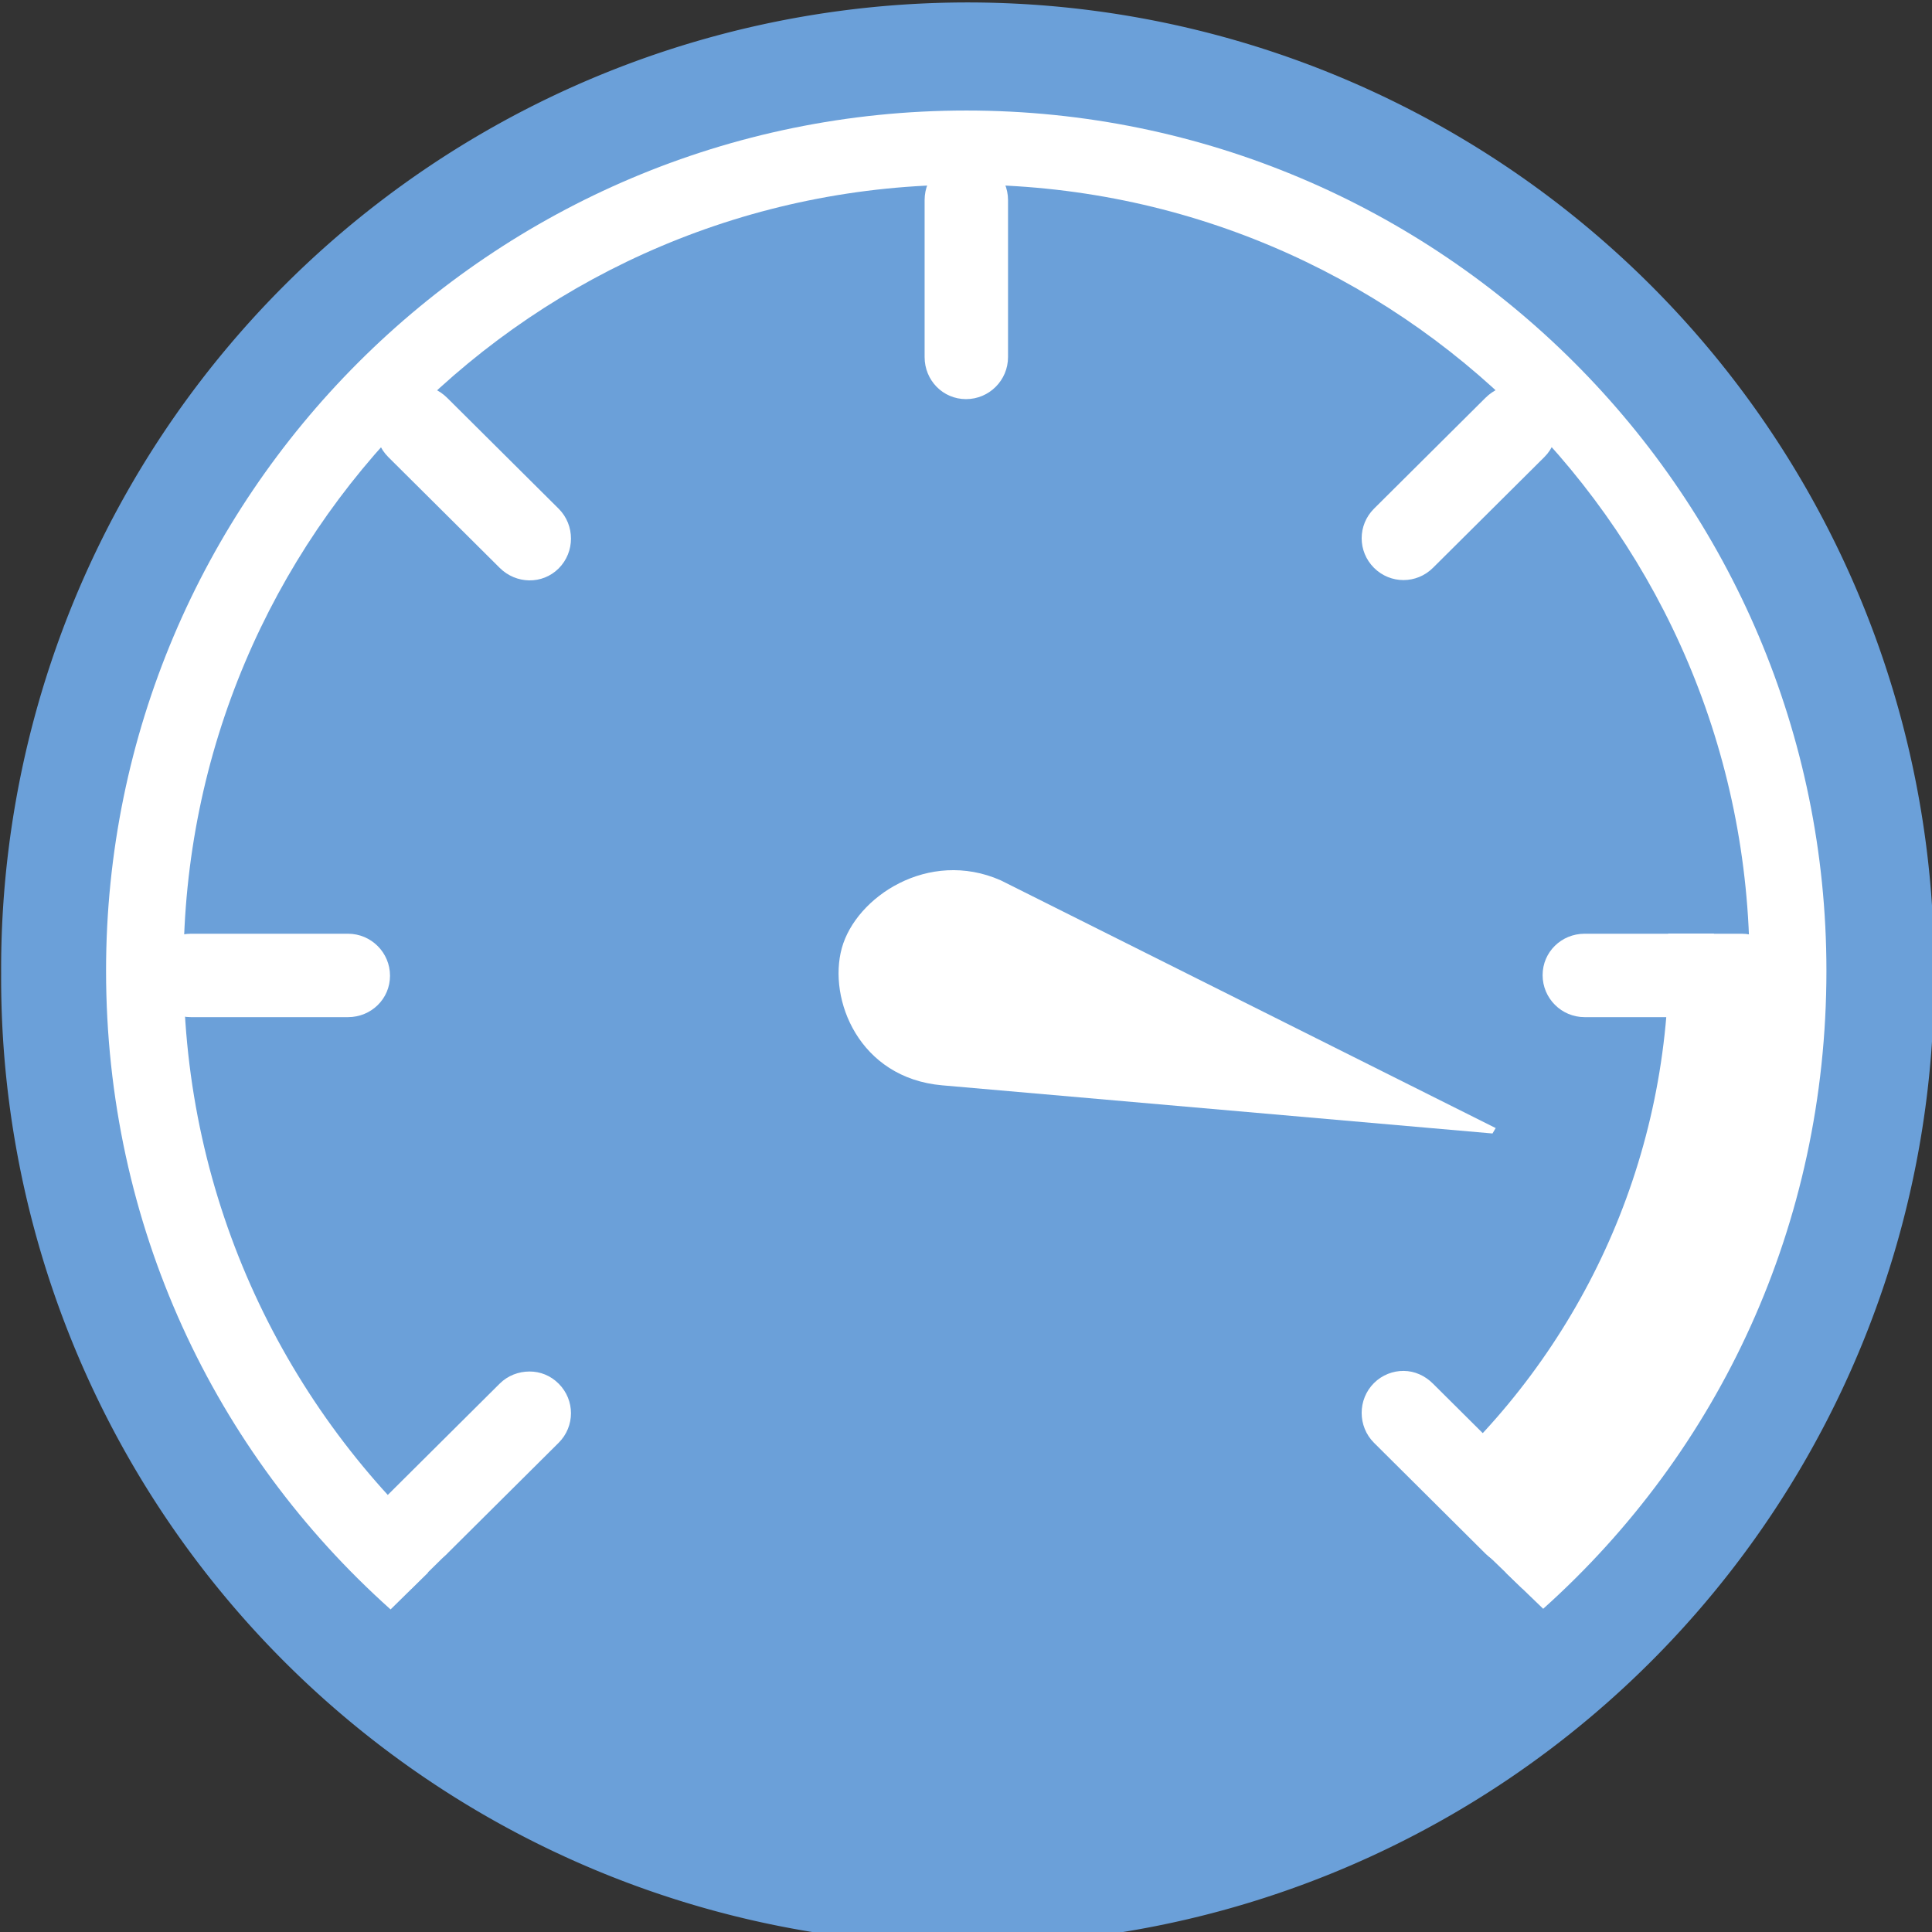 <?xml version="1.0" encoding="UTF-8" standalone="no"?>
<!-- Created with Inkscape (http://www.inkscape.org/) -->

<svg
   xmlns:dc="http://purl.org/dc/elements/1.1/"
   xmlns:cc="http://creativecommons.org/ns#"
   xmlns:rdf="http://www.w3.org/1999/02/22-rdf-syntax-ns#"
   xmlns:svg="http://www.w3.org/2000/svg"
   xmlns="http://www.w3.org/2000/svg"
   version="1.1"
   width="100"
   height="100"
   id="svg5308">
  <rect width="100%" height="100%" fill="#333333" stroke="none"/>
  <defs
     id="defs5310" />
  <g
     id="layer5">
    <g
       transform="matrix(0.859,0,0,0.859,-91.104,-558.777)"
       id="g4579"
       style="display:inline">
      <path
         d="m 202.857,755.934 a 44.286,44.286 0 1 1 -88.571,0 44.286,44.286 0 1 1 88.571,0 z"
         transform="matrix(1.315,0,0,1.315,-44.159,-284.896)"
         id="path4581"
         style="fill:#6ba0d9;fill-opacity:1;stroke:none" />
      <path
         d="m 196.182,718.47 -0.192,0.326 -33.16,-2.902 c -5.012,-0.439 -6.896,-5.189 -6.047,-8.269 0.849,-3.08 5.22,-5.998 9.573,-4.084 z"
         id="path4591"
         style="fill:#ffffff;fill-opacity:1;stroke:none" />
      <path
         d="m 164.267,660.02 c -1.396,0 -2.495,1.135 -2.495,2.531 l 0,9.465 c 0,1.396 1.099,2.531 2.495,2.531 1.396,0 2.531,-1.135 2.531,-2.531 l 0,-9.465 c 0,-1.396 -1.135,-2.531 -2.531,-2.531 z m -33.056,13.684 c -0.648,0 -1.267,0.277 -1.761,0.77 -0.987,0.987 -0.987,2.571 0,3.559 l 6.714,6.677 c 0.987,0.987 2.571,1.024 3.559,0.037 0.987,-0.987 0.987,-2.608 0,-3.595 l -6.714,-6.677 c -0.494,-0.494 -1.149,-0.77 -1.798,-0.77 z m 66.111,0 c -0.642,0.007 -1.267,0.277 -1.761,0.77 l -6.714,6.677 c -0.987,0.987 -0.987,2.571 0,3.559 0.987,0.987 2.571,0.987 3.559,0 l 6.714,-6.677 c 0.987,-0.987 0.987,-2.608 0,-3.595 -0.494,-0.494 -1.156,-0.74 -1.798,-0.734 z m -79.759,33.056 c -1.396,0 -2.531,1.135 -2.531,2.531 0,1.396 1.135,2.495 2.531,2.495 l 9.465,0 c 1.396,0 2.531,-1.099 2.531,-2.495 1e-5,-1.396 -1.135,-2.531 -2.531,-2.531 z m 83.978,0 c -1.396,0 -2.531,1.099 -2.531,2.495 0,1.396 1.135,2.531 2.531,2.531 l 9.465,0 c 1.396,0 2.531,-1.135 2.531,-2.531 1e-5,-1.396 -1.135,-2.495 -2.531,-2.495 z m -10.896,26.342 c -0.642,-0.007 -1.304,0.24 -1.798,0.734 -0.987,0.987 -0.987,2.608 0,3.595 l 6.714,6.677 c 0.987,0.987 2.571,0.987 3.559,0 0.987,-0.987 0.987,-2.571 0,-3.559 l -6.714,-6.677 c -0.494,-0.494 -1.119,-0.764 -1.761,-0.77 z m -52.683,0.037 c -0.648,0 -1.304,0.24 -1.798,0.734 l -6.714,6.677 c -0.987,0.987 -0.987,2.608 0,3.595 0.987,0.987 2.571,0.951 3.559,-0.037 l 6.714,-6.677 c 0.987,-0.987 0.987,-2.571 0,-3.559 -0.494,-0.494 -1.113,-0.734 -1.761,-0.734 z"
         id="rect4593"
         style="fill:#ffffff;fill-opacity:1;stroke:none" />
      <path
         d="m 164.28,658.529 c -27.736,0 -50.258,22.523 -50.258,50.258 0,14.879 6.5,28.262 16.791,37.467 l 2.188,-2.151 c -9.742,-8.636 -15.885,-21.255 -15.885,-35.317 0,-26.071 21.093,-47.164 47.164,-47.164 26.071,0 47.202,21.093 47.202,47.164 0,14.054 -6.143,26.681 -15.885,35.317 l 2.188,2.113 c 10.267,-9.204 16.753,-22.57 16.753,-37.43 0,-27.736 -22.523,-50.258 -50.258,-50.258 z"
         id="path4900"
         style="font-size:medium;font-style:normal;font-variant:normal;font-weight:normal;font-stretch:normal;text-indent:0;text-align:start;text-decoration:none;line-height:normal;letter-spacing:normal;word-spacing:normal;text-transform:none;direction:ltr;block-progression:tb;writing-mode:lr-tb;text-anchor:start;baseline-shift:baseline;color:#000000;fill:#ffffff;fill-opacity:1;stroke:none;stroke-width:2.8;marker:none;visibility:visible;display:inline;overflow:visible;enable-background:accumulate;font-family:Sans;-inkscape-font-specification:Sans" />
      <path
         d="m 206.577,706.75 c 0.015,0.463 0.038,0.93 0.038,1.396 0,12.607 -5.485,23.91 -14.225,31.657 l 4.657,4.689 c 9.21,-8.256 16.095,-23.016 16.095,-36.346 0,-0.464 -3.797,-0.935 -3.811,-1.396 z"
         id="path4910"
         style="font-size:medium;font-style:normal;font-variant:normal;font-weight:normal;font-stretch:normal;text-indent:0;text-align:start;text-decoration:none;line-height:normal;letter-spacing:normal;word-spacing:normal;text-transform:none;direction:ltr;block-progression:tb;writing-mode:lr-tb;text-anchor:start;baseline-shift:baseline;color:#000000;fill:#ffffff;fill-opacity:1;stroke:none;stroke-width:2.8;marker:none;visibility:visible;display:inline;overflow:visible;enable-background:accumulate;font-family:Sans;-inkscape-font-specification:Sans" />
      <path
         d="m 164.28,657.157 c -28.603,0 -51.831,23.227 -51.831,51.831 0,15.344 6.532,28.994 17.144,38.487 l 2.257,-2.218 c -10.047,-8.906 -16.21,-21.768 -16.21,-36.269 0,-26.886 21.753,-48.64 48.64,-48.64 26.886,0 48.679,21.753 48.679,48.64 0,14.493 -6.125,27.363 -16.172,36.269 l 2.257,2.179 c 10.588,-9.492 17.067,-23.123 17.067,-38.448 0,-28.603 -23.227,-51.831 -51.831,-51.831 z"
         id="path4917"
         style="font-size:medium;font-style:normal;font-variant:normal;font-weight:normal;font-stretch:normal;text-indent:0;text-align:start;text-decoration:none;line-height:normal;letter-spacing:normal;word-spacing:normal;text-transform:none;direction:ltr;block-progression:tb;writing-mode:lr-tb;text-anchor:start;baseline-shift:baseline;color:#000000;fill:#ffffff;fill-opacity:1;stroke:none;stroke-width:2.8;marker:none;visibility:visible;display:inline;overflow:visible;enable-background:accumulate;font-family:Sans;-inkscape-font-specification:Sans" />
    </g>
  </g>
</svg>
